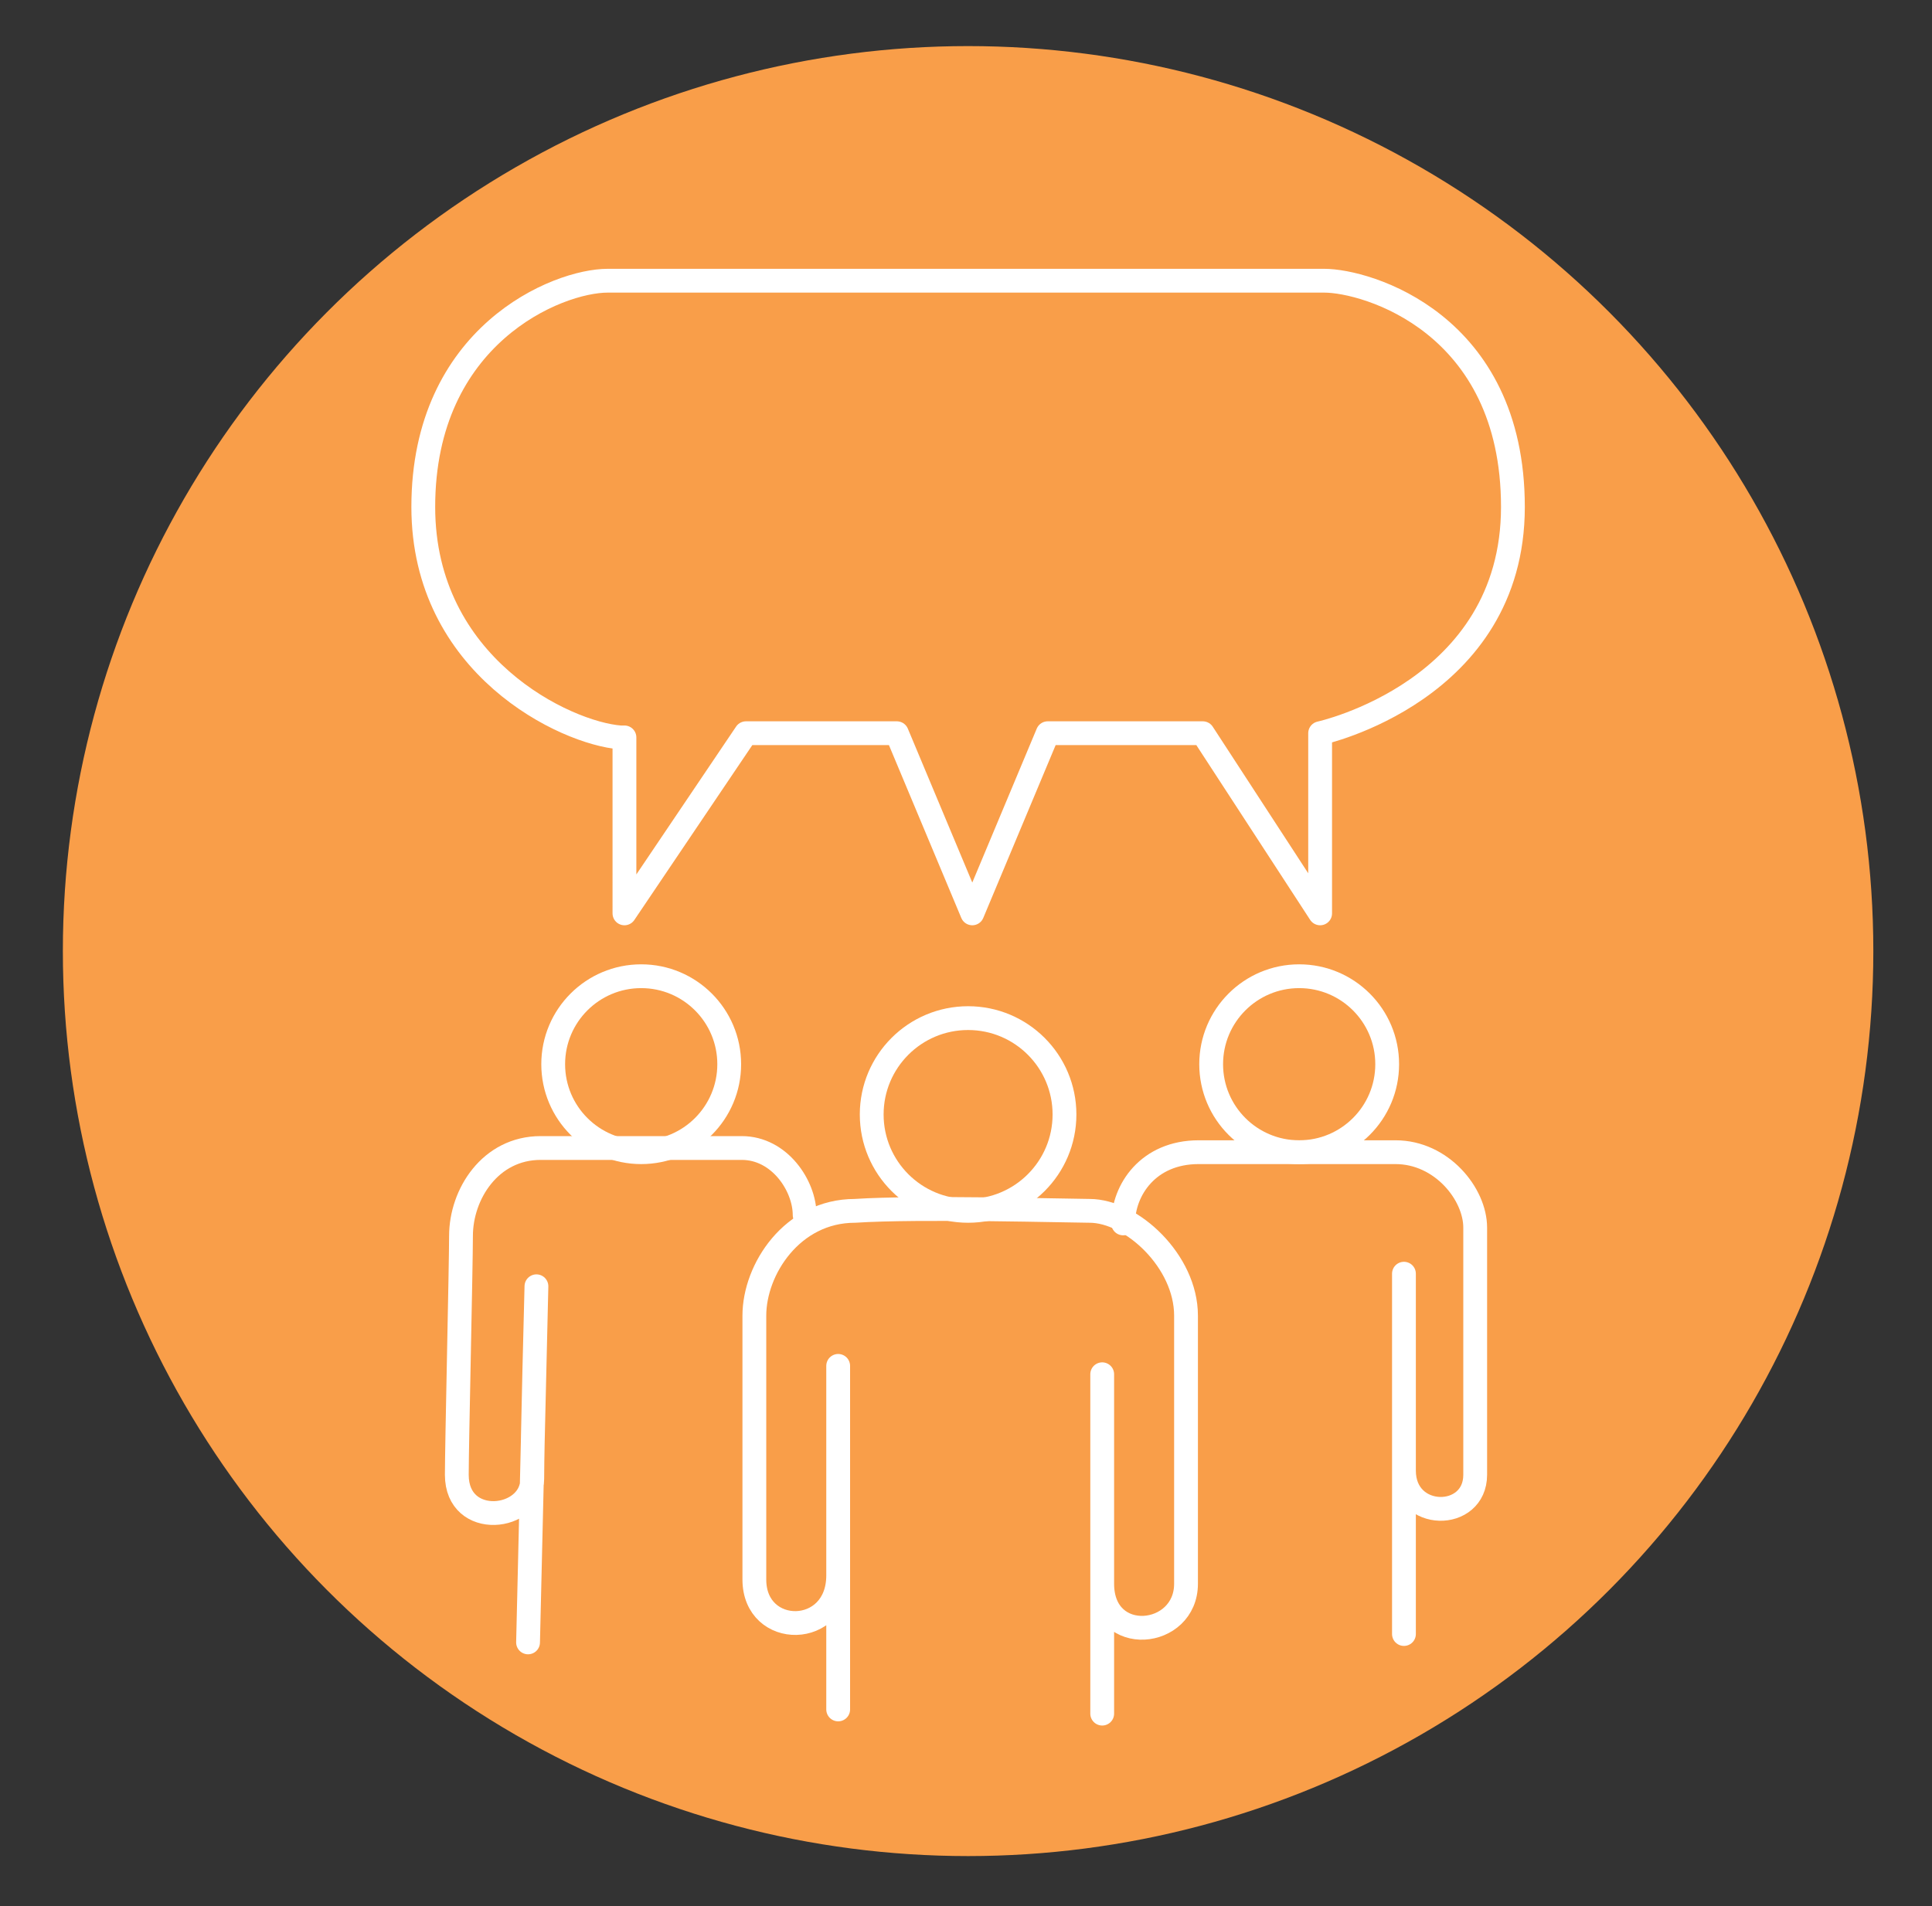 <?xml version="1.0" encoding="utf-8"?>
<!-- Generator: Adobe Illustrator 22.0.1, SVG Export Plug-In . SVG Version: 6.00 Build 0)  -->
<svg version="1.1" id="Layer_1" xmlns="http://www.w3.org/2000/svg" xmlns:xlink="http://www.w3.org/1999/xlink" x="0px" y="0px"
	 viewBox="0 0 46.1 45.5" style="enable-background:new 0 0 46.1 45.5;" xml:space="preserve">
<rect x="0" y="0" width="46.1" height="45.5" fill="#333333" stroke="none"/>
<style type="text/css">
	.st0{fill:#F99E49;}
	.st1{fill:none;stroke:#FFFFFF;stroke-width:0.568;stroke-linecap:round;stroke-linejoin:round;stroke-miterlimit:10;}
	.st2{fill:none;stroke:#FFFFFF;stroke-width:0.568;stroke-miterlimit:10;}
</style>
<circle class="st0" cx="23.1" cy="22.7" r="21.6"/>
<path class="st1" d="M14.8,17.6c-1.3-0.1-4.7-1.7-4.7-5.5c0-4.1,3.2-5.4,4.4-5.4c0.7,0,16.5,0,17.1,0c1,0,4.5,1,4.5,5.4
	c0,4.4-4.6,5.4-4.6,5.4v4.3l-2.8-4.3l-3.7,0l-1.8,4.3l-1.8-4.3l-3.6,0l-2.9,4.3V17.6z"/>
<circle class="st2" cx="15.3" cy="25.4" r="2.1"/>
<circle class="st2" cx="31" cy="25.4" r="2.1"/>
<path class="st1" d="M20,40.8l0-8.2c0,0,0,4.3,0,5c0,1.5-2,1.5-2,0.1c0-1.4,0-5.8,0-6.3c0-1.1,0.9-2.5,2.4-2.5c1.5-0.1,5.2,0,5.6,0
	c1,0,2.3,1.2,2.3,2.5c0,1.7,0,5.5,0,6.4c0,1.3-2,1.5-2,0c0-1.7,0-5,0-5l0,8.1"/>
<path class="st1" d="M12.6,39.2l0.2-8.5c0,0-0.1,3.8-0.1,4.6c0,1-1.8,1.2-1.8-0.1c0-0.7,0.1-5,0.1-5.7c0-1,0.7-2.1,1.9-2.1
	c0,0,4.3,0,4.8,0c0.9,0,1.5,0.9,1.5,1.6"/>
<path class="st1" d="M33.5,39v-8.6c0,0,0,3.9,0,4.7c0,1.2,1.7,1.2,1.7,0.1c0-1,0-5.5,0-5.9c0-0.8-0.8-1.8-1.9-1.8
	c-1.2,0-2.3,0-2.3,0s-1.5,0-2.4,0c-1.2,0-1.8,0.9-1.8,1.7"/>
<circle class="st2" cx="23.1" cy="26.6" r="2.3"/>
</svg>
